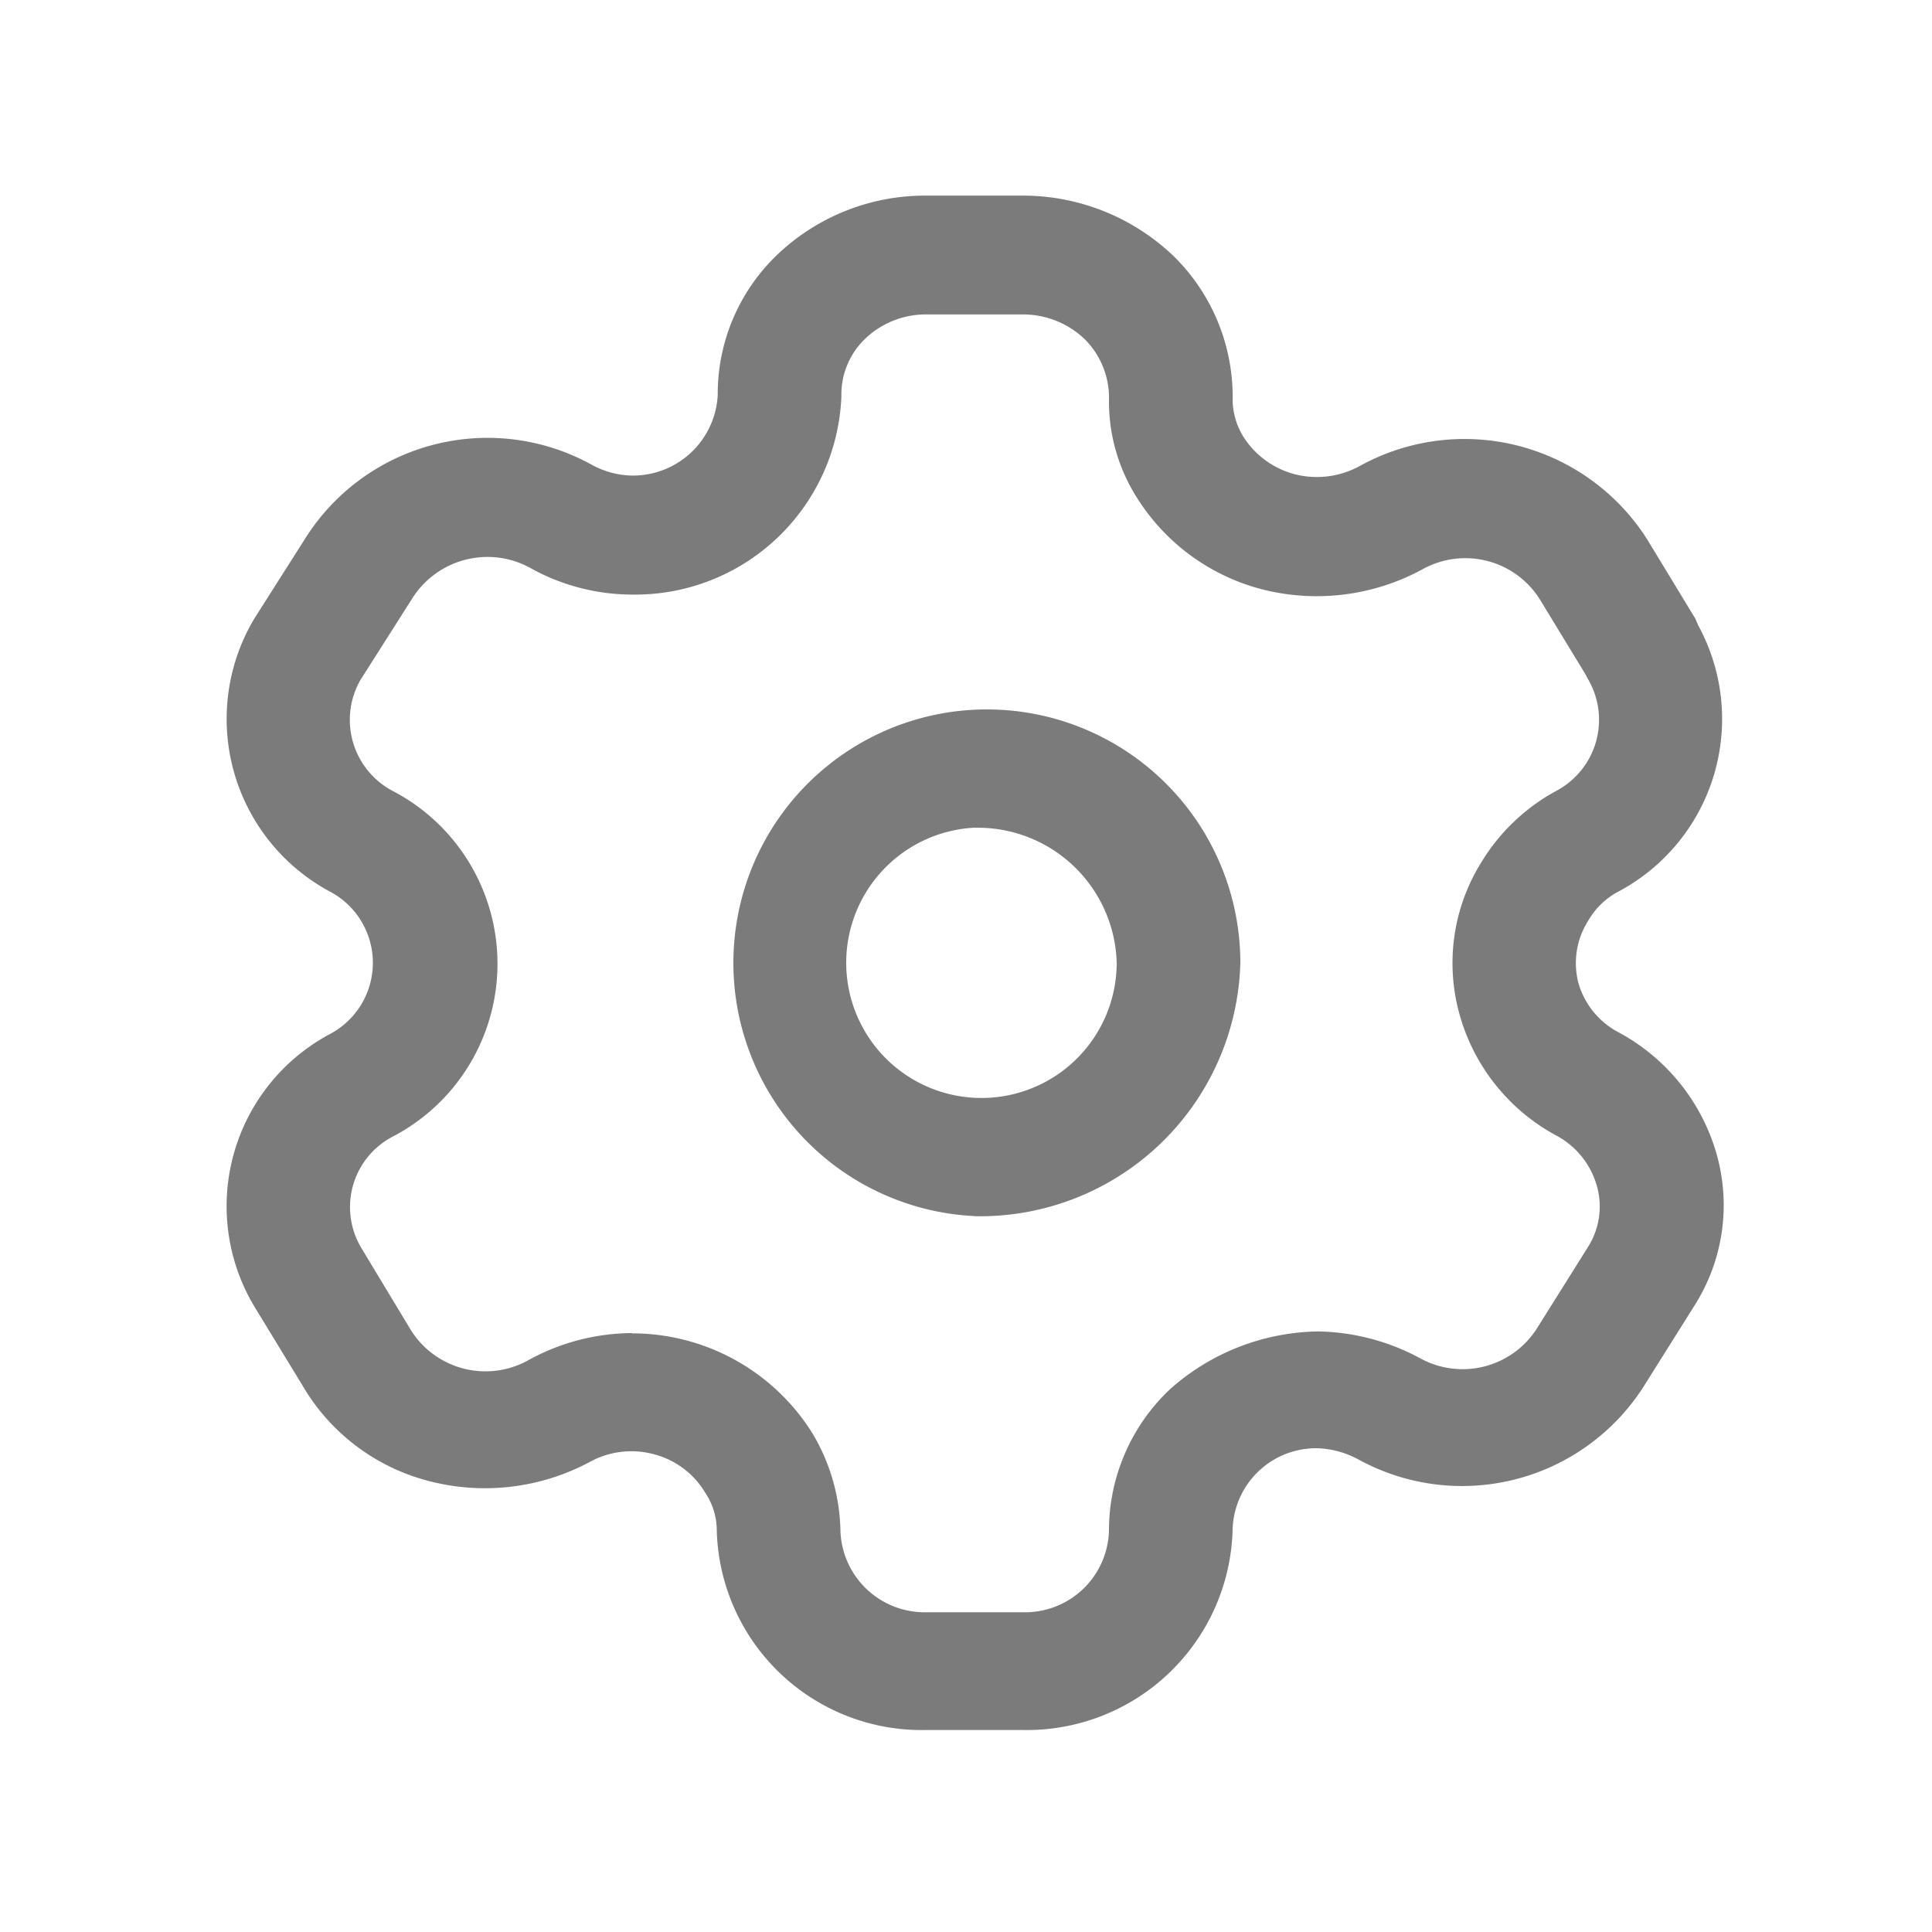 <svg xmlns="http://www.w3.org/2000/svg" xmlns:xlink="http://www.w3.org/1999/xlink" width="20" height="20" viewBox="0 0 20 20">
  <defs>
    <style>
      .cls-1 {
        filter: url(#filter);
      }

      .cls-2 {
        fill: #7b7b7b;
        fill-rule: evenodd;
      }
    </style>
    <filter id="filter" filterUnits="userSpaceOnUse">
      <feFlood result="flood" flood-color="#7b7b7b"/>
      <feComposite result="composite" operator="in" in2="SourceGraphic"/>
      <feBlend result="blend" in2="SourceGraphic"/>
    </filter>
  </defs>
  <g id="invoke">
    <g class="cls-1">
      <path class="cls-2" d="M1492.59,94.909h-1a2.122,2.122,0,0,1-2.17-2.07,0.7,0.7,0,0,0-.12-0.387,0.872,0.872,0,0,0-.54-0.4,0.894,0.894,0,0,0-.66.085,2.3,2.3,0,0,1-1.67.192,2.129,2.129,0,0,1-1.3-.989l-0.5-.82a2.02,2.02,0,0,1,.79-2.818,0.834,0.834,0,0,0,0-1.47,2.028,2.028,0,0,1-.79-2.824l0.54-.85a2.23,2.23,0,0,1,2.95-.75,0.9,0.9,0,0,0,.42.115,0.879,0.879,0,0,0,.89-0.836,1.993,1.993,0,0,1,.62-1.454,2.219,2.219,0,0,1,1.54-.608h1a2.256,2.256,0,0,1,1.56.627,2.04,2.04,0,0,1,.61,1.5,0.752,0.752,0,0,0,.11.367,0.9,0.9,0,0,0,.54.392,0.924,0.924,0,0,0,.67-0.089,2.241,2.241,0,0,1,2.97.759l0.5,0.823,0.03,0.07a2.023,2.023,0,0,1-.82,2.752,0.782,0.782,0,0,0-.32.307,0.817,0.817,0,0,0-.1.644,0.837,0.837,0,0,0,.42.512,2.079,2.079,0,0,1,1.01,1.257,1.938,1.938,0,0,1-.23,1.571l-0.53.844a2.23,2.23,0,0,1-2.95.746,0.96,0.96,0,0,0-.43-0.115,0.865,0.865,0,0,0-.87.846A2.131,2.131,0,0,1,1492.59,94.909Zm-4.05-4.106a2.2,2.2,0,0,1,1.87,1.034,2.039,2.039,0,0,1,.29,1,0.872,0.872,0,0,0,.89.853h1a0.869,0.869,0,0,0,.89-0.844,2.01,2.01,0,0,1,.63-1.463,2.353,2.353,0,0,1,1.54-.6,2.3,2.3,0,0,1,1.05.277,0.912,0.912,0,0,0,1.21-.308l0.53-.845a0.782,0.782,0,0,0,.09-0.633,0.854,0.854,0,0,0-.41-0.514,2.048,2.048,0,0,1-1.01-1.256,1.972,1.972,0,0,1,.22-1.57,2.051,2.051,0,0,1,.79-0.752,0.833,0.833,0,0,0,.32-1.15l-0.03-.056-0.47-.772a0.911,0.911,0,0,0-1.21-.313,2.293,2.293,0,0,1-1.64.216,2.172,2.172,0,0,1-1.32-.954,1.856,1.856,0,0,1-.29-1,0.861,0.861,0,0,0-.25-0.641,0.925,0.925,0,0,0-.64-0.257h-1a0.908,0.908,0,0,0-.63.248,0.8,0.8,0,0,0-.25.6,2.136,2.136,0,0,1-2.17,2.052,2.169,2.169,0,0,1-1.06-.281,0.921,0.921,0,0,0-1.21.317l-0.54.85a0.832,0.832,0,0,0,.33,1.144,2.018,2.018,0,0,1,0,3.584,0.823,0.823,0,0,0-.32,1.149l0.5,0.829a0.912,0.912,0,0,0,1.22.339A2.244,2.244,0,0,1,1488.54,90.8Zm3.55-1.214a2.624,2.624,0,1,1,2.75-2.621A2.695,2.695,0,0,1,1492.09,89.59Zm0-4.021a1.4,1.4,0,1,0,1.47,1.4A1.438,1.438,0,0,0,1492.09,85.569Z" transform="translate(-1482 -77)"/>
    </g>
  </g>
</svg>
